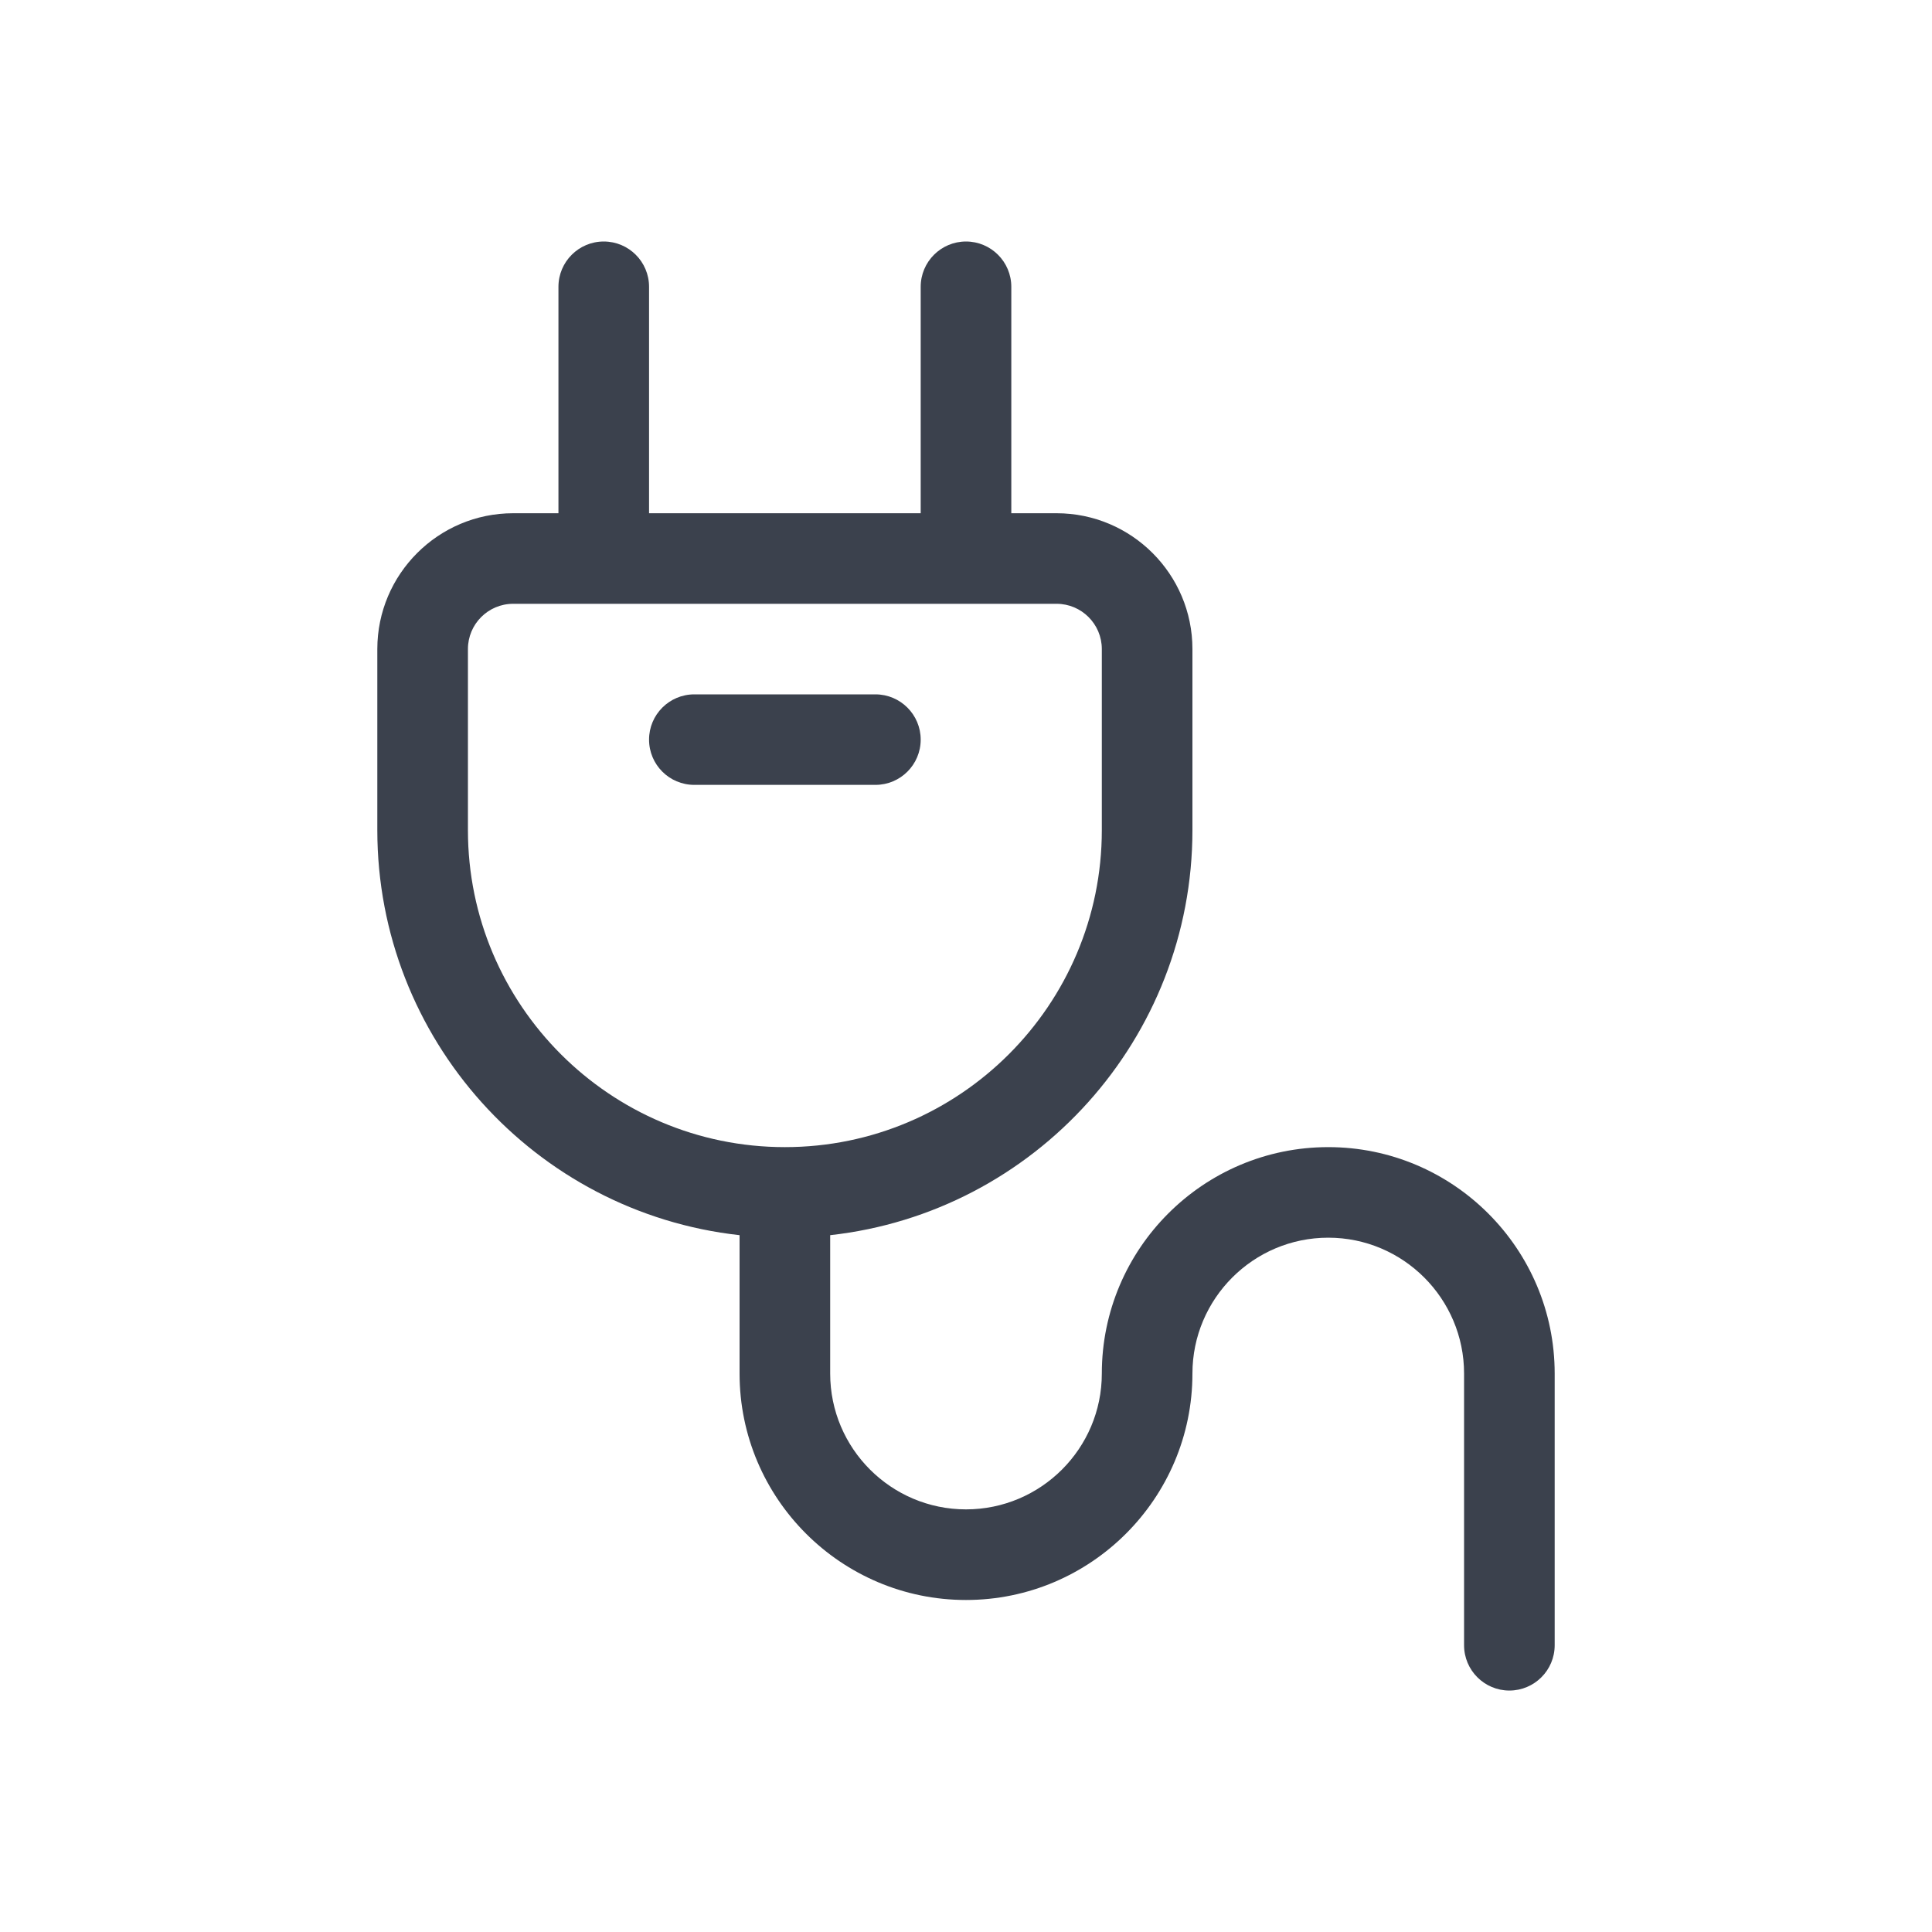 <svg width="40" height="40" viewBox="0 0 40 40" fill="none" xmlns="http://www.w3.org/2000/svg">
<path d="M31.25 35.001C30.733 35.001 30.312 34.581 30.312 34.063V28.438C30.312 26.887 29.051 25.625 27.5 25.625C25.949 25.625 24.688 26.887 24.688 28.438C24.688 31.023 22.585 33.126 20 33.126C17.415 33.126 15.312 31.023 15.312 28.438V25.573C11.072 25.104 7.812 21.503 7.812 17.188V13.438C7.812 11.887 9.074 10.626 10.625 10.626H11.562V5.938C11.562 5.42 11.982 5 12.5 5C13.018 5 13.438 5.42 13.438 5.938V10.626H19.062V5.938C19.062 5.42 19.483 5 20 5C20.517 5 20.938 5.42 20.938 5.938V10.626H21.875C23.426 10.626 24.688 11.887 24.688 13.438V17.188C24.688 21.502 21.427 25.103 17.188 25.573V28.438C17.188 29.989 18.449 31.25 20 31.25C21.551 31.25 22.812 29.989 22.812 28.438C22.812 25.853 24.915 23.75 27.5 23.75C30.085 23.75 32.188 25.853 32.188 28.438V34.063C32.188 34.581 31.767 35.001 31.25 35.001ZM10.625 12.501C10.107 12.501 9.688 12.921 9.688 13.438V17.188C9.688 20.807 12.631 23.75 16.25 23.75C19.869 23.75 22.812 20.807 22.812 17.188V13.438C22.812 12.921 22.392 12.501 21.875 12.501H10.625Z" fill="#3B414D"/>
<path d="M14.375 16.25C13.857 16.25 13.438 15.831 13.438 15.313C13.438 14.796 13.857 14.376 14.375 14.376H18.125C18.642 14.376 19.062 14.796 19.062 15.313C19.062 15.831 18.642 16.25 18.125 16.25H14.375Z" fill="#3B414D"/>
</svg>
